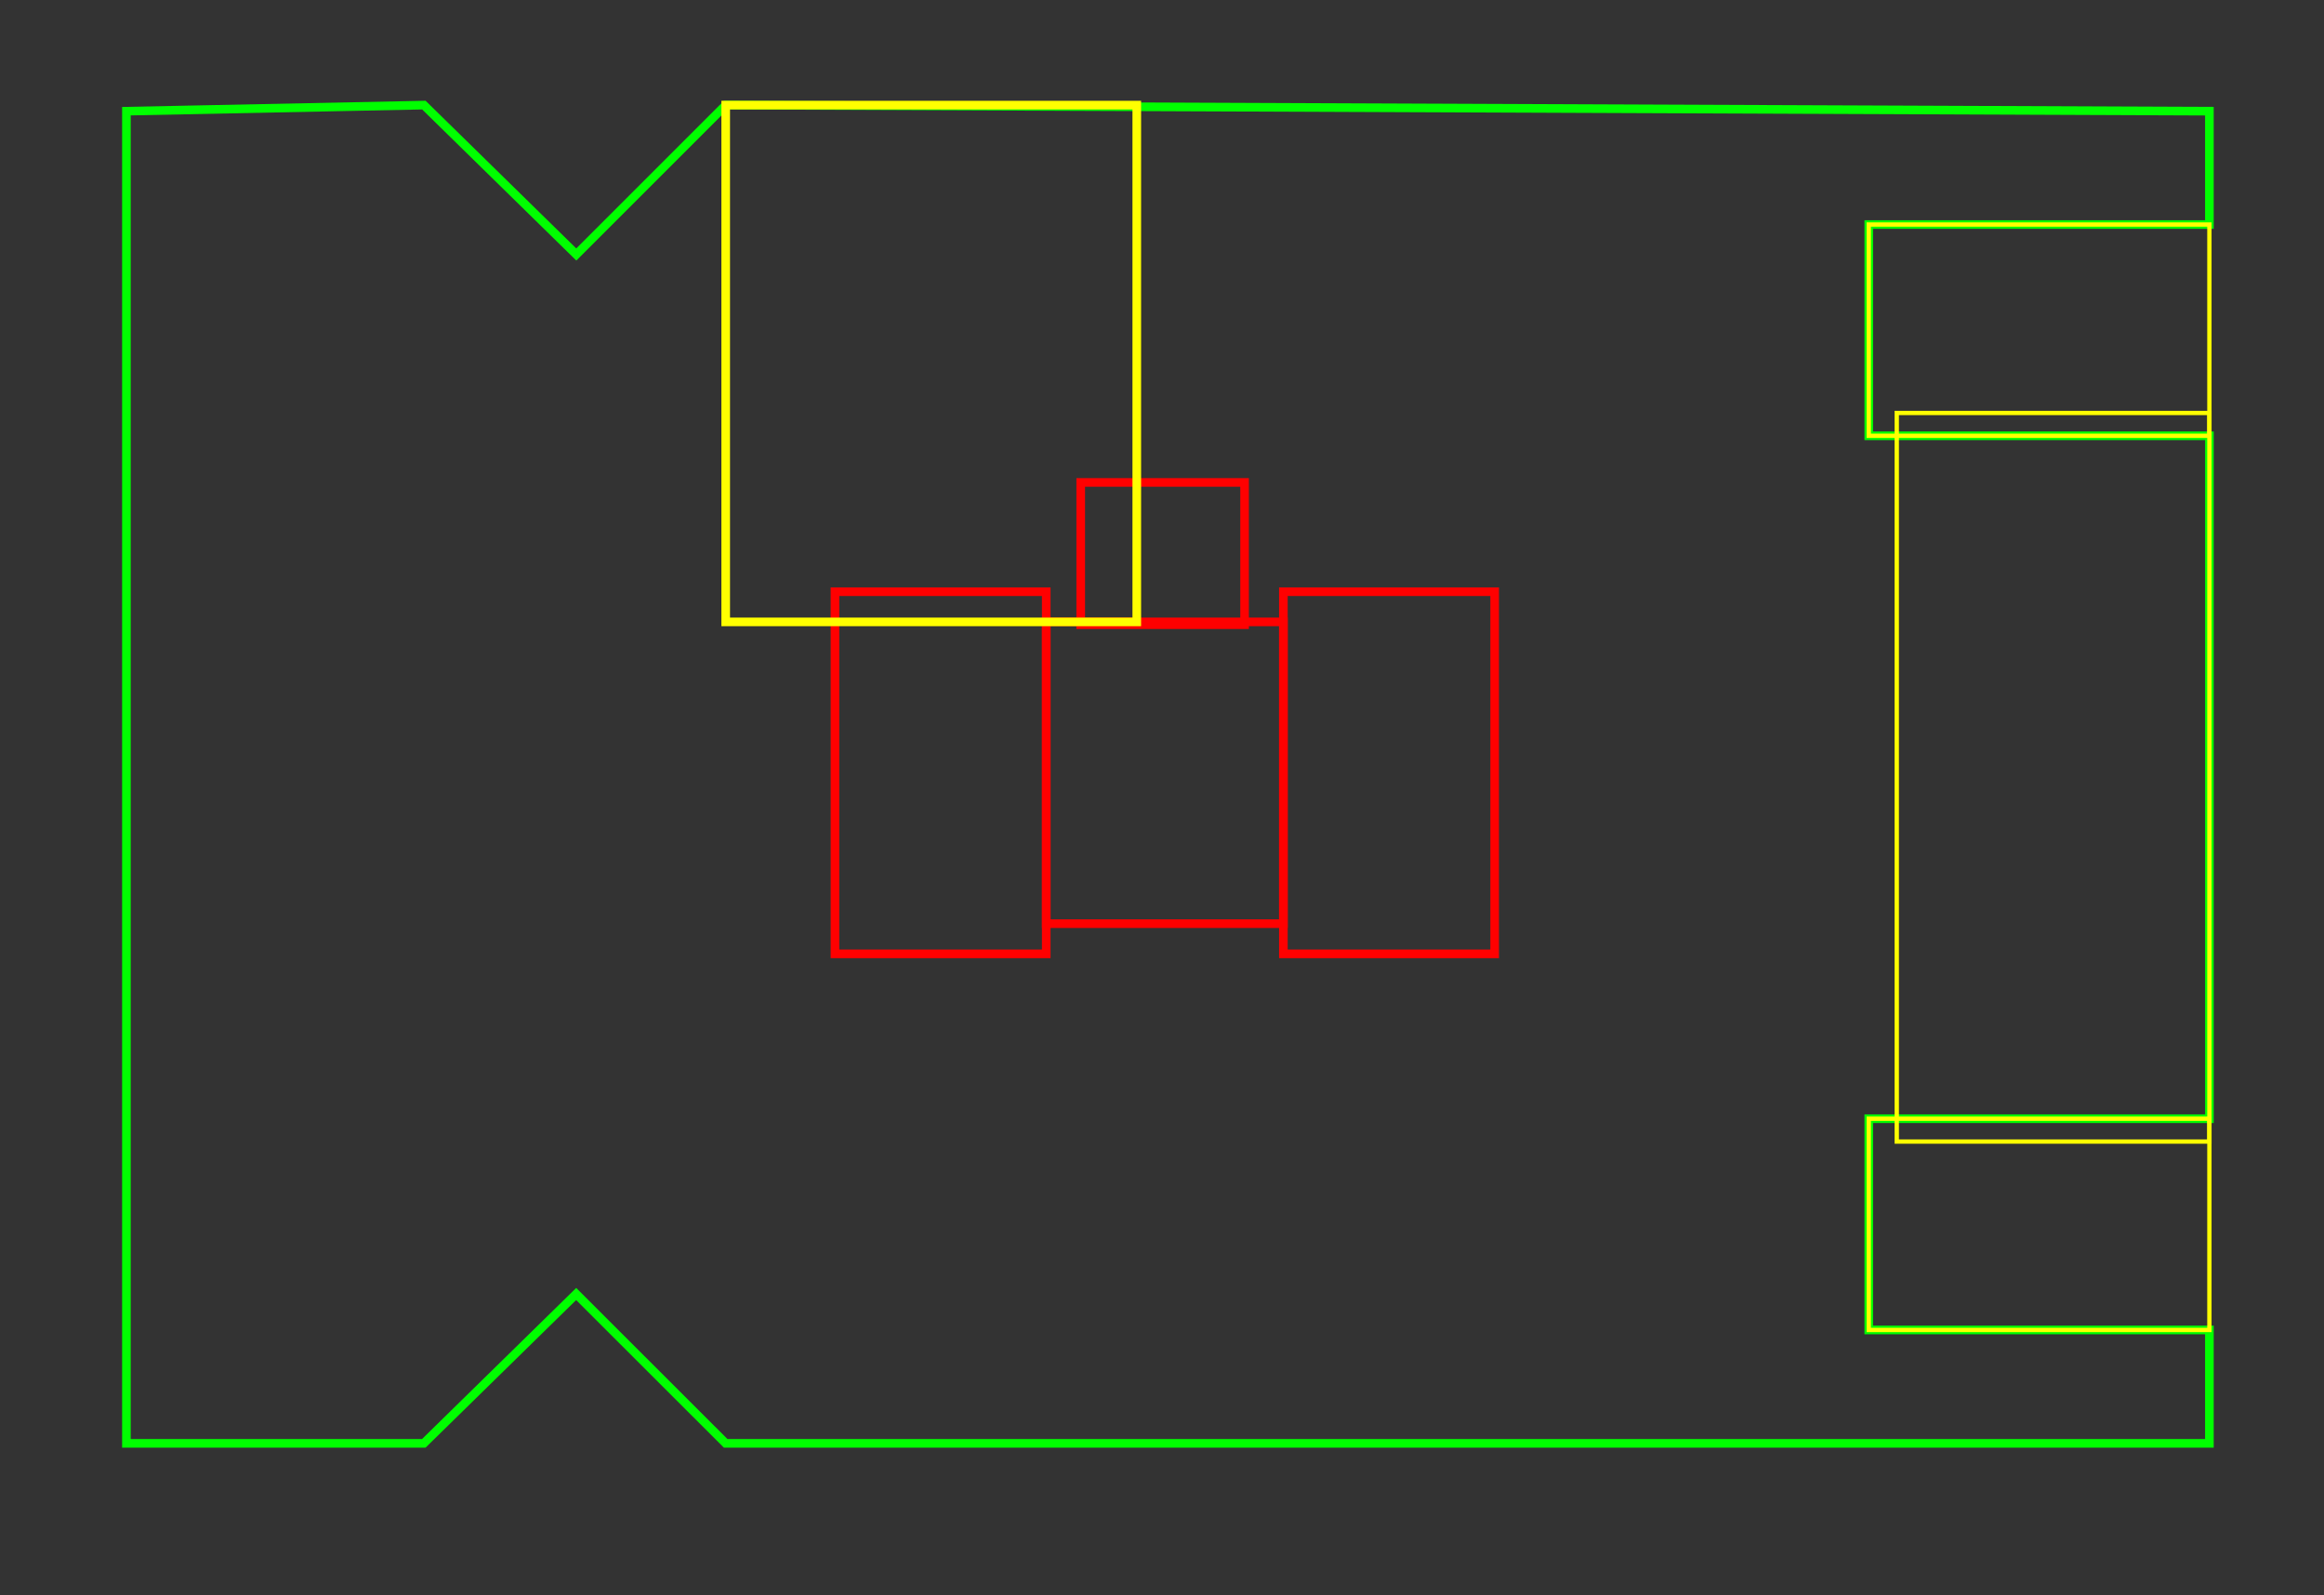 <?xml version="1.0" encoding="UTF-8" standalone="no"?>
<svg
   xmlns:dc="http://purl.org/dc/elements/1.1/"
   xmlns:cc="http://creativecommons.org/ns#"
   xmlns:rdf="http://www.w3.org/1999/02/22-rdf-syntax-ns#"
   xmlns:svg="http://www.w3.org/2000/svg"
   xmlns="http://www.w3.org/2000/svg"
   xmlns:sodipodi="http://sodipodi.sourceforge.net/DTD/sodipodi-0.dtd"
   xmlns:inkscape="http://www.inkscape.org/namespaces/inkscape"
   id="svg8"
   version="1.1"
   viewBox="0 0 53.9 37"
   height="37mm"
   width="53.9mm"
   sodipodi:docname="fixation_connectique_ter_4.svg"
   inkscape:version="1.0.1 (3bc2e813f5, 2020-09-07)">
  <rect x="0" y="0" width="53.9" height="37" fill="#333333" stroke="none"/>
  <sodipodi:namedview
     pagecolor="#ffffff"
     bordercolor="#666666"
     borderopacity="1"
     objecttolerance="10"
     gridtolerance="10"
     guidetolerance="10"
     inkscape:pageopacity="0"
     inkscape:pageshadow="2"
     inkscape:window-width="1920"
     inkscape:window-height="1001"
     id="namedview11"
     showgrid="false"
     inkscape:zoom="4.4896786"
     inkscape:cx="111.01399"
     inkscape:cy="78.831113"
     inkscape:window-x="-9"
     inkscape:window-y="-9"
     inkscape:window-maximized="1"
     inkscape:current-layer="svg8"
     fit-margin-top="3"
     fit-margin-left="3"
     fit-margin-right="3"
     fit-margin-bottom="3"
     inkscape:document-rotation="0"
     inkscape:pagecheckerboard="0"
     inkscape:document-units="mm"
     inkscape:snap-object-midpoints="true"
     inkscape:snap-midpoints="true" />
  <defs
     id="defs2" />
  <path
     id="rect821"
     style="fill:none;fill-opacity:1;stroke:#ff0000;stroke-width:0.2;stroke-linejoin:miter;stroke-miterlimit:4;stroke-dasharray:none;stroke-opacity:1"
     d="m 25.065,11.19 h 3.8 v 3.3 h -3.8 z" />
  <path
     id="rect823-2"
     style="fill:none;fill-opacity:1;stroke:#00ff00;stroke-width:0.2;stroke-linejoin:miter;stroke-miterlimit:4;stroke-dasharray:none;stroke-opacity:1"
     d="M 2.932,2.579 9.831,2.438 13.366,5.903 16.831,2.438 51.242,2.579 V 5.208 H 43.342 v 4.9 h 7.9 V 25.949 H 43.342 v 4.9 h 7.9 V 33.479 H 16.83 l -3.467,-3.464 -3.534,3.464 H 2.932 Z"
     sodipodi:nodetypes="ccccccccccccccccccc" />
  <path
     id="rect815"
     style="fill:none;fill-opacity:1;stroke:#ff0000;stroke-width:0.2;stroke-linejoin:miter;stroke-miterlimit:4;stroke-dasharray:none;stroke-opacity:1"
     d="m 24.265,14.425 h 5.5 v 7 h -5.5 z" />
  <path
     id="rect817"
     style="fill:none;fill-opacity:1;stroke:#ff0000;stroke-width:0.2;stroke-linejoin:miter;stroke-miterlimit:4;stroke-dasharray:none;stroke-opacity:1"
     d="m 29.765,13.725 h 4.9 v 8.4 h -4.9 z" />
  <path
     id="rect819"
     style="fill:none;fill-opacity:1;stroke:#ff0000;stroke-width:0.2;stroke-linejoin:miter;stroke-miterlimit:4;stroke-dasharray:none;stroke-opacity:1"
     d="m 19.365,13.725 h 4.9 v 8.4 h -4.9 z" />
  <path
     id="rect837"
     style="fill:none;stroke:#ffff00;stroke-width:0.2;stroke-miterlimit:4;stroke-dasharray:none;stroke-opacity:1"
     d="m 16.831,2.438 h 9.534 v 11.987 h -9.534 z" />
  <path
     id="rect2251"
     style="fill:none;stroke:#ffff00;stroke-width:0.1;stroke-opacity:1"
     d="m 43.991,9.579 h 7.251 v 16.9 h -7.251 z" />
  <path
     id="rect2253"
     style="fill:none;stroke:#ffff00;stroke-width:0.1;stroke-opacity:1"
     d="m 43.342,5.208 h 7.9 v 4.9 h -7.9 z" />
  <path
     id="rect2255"
     style="fill:none;stroke:#ffff00;stroke-width:0.1;stroke-opacity:1"
     d="m 43.342,25.949 h 7.9 v 4.9 h -7.9 z" />
</svg>
